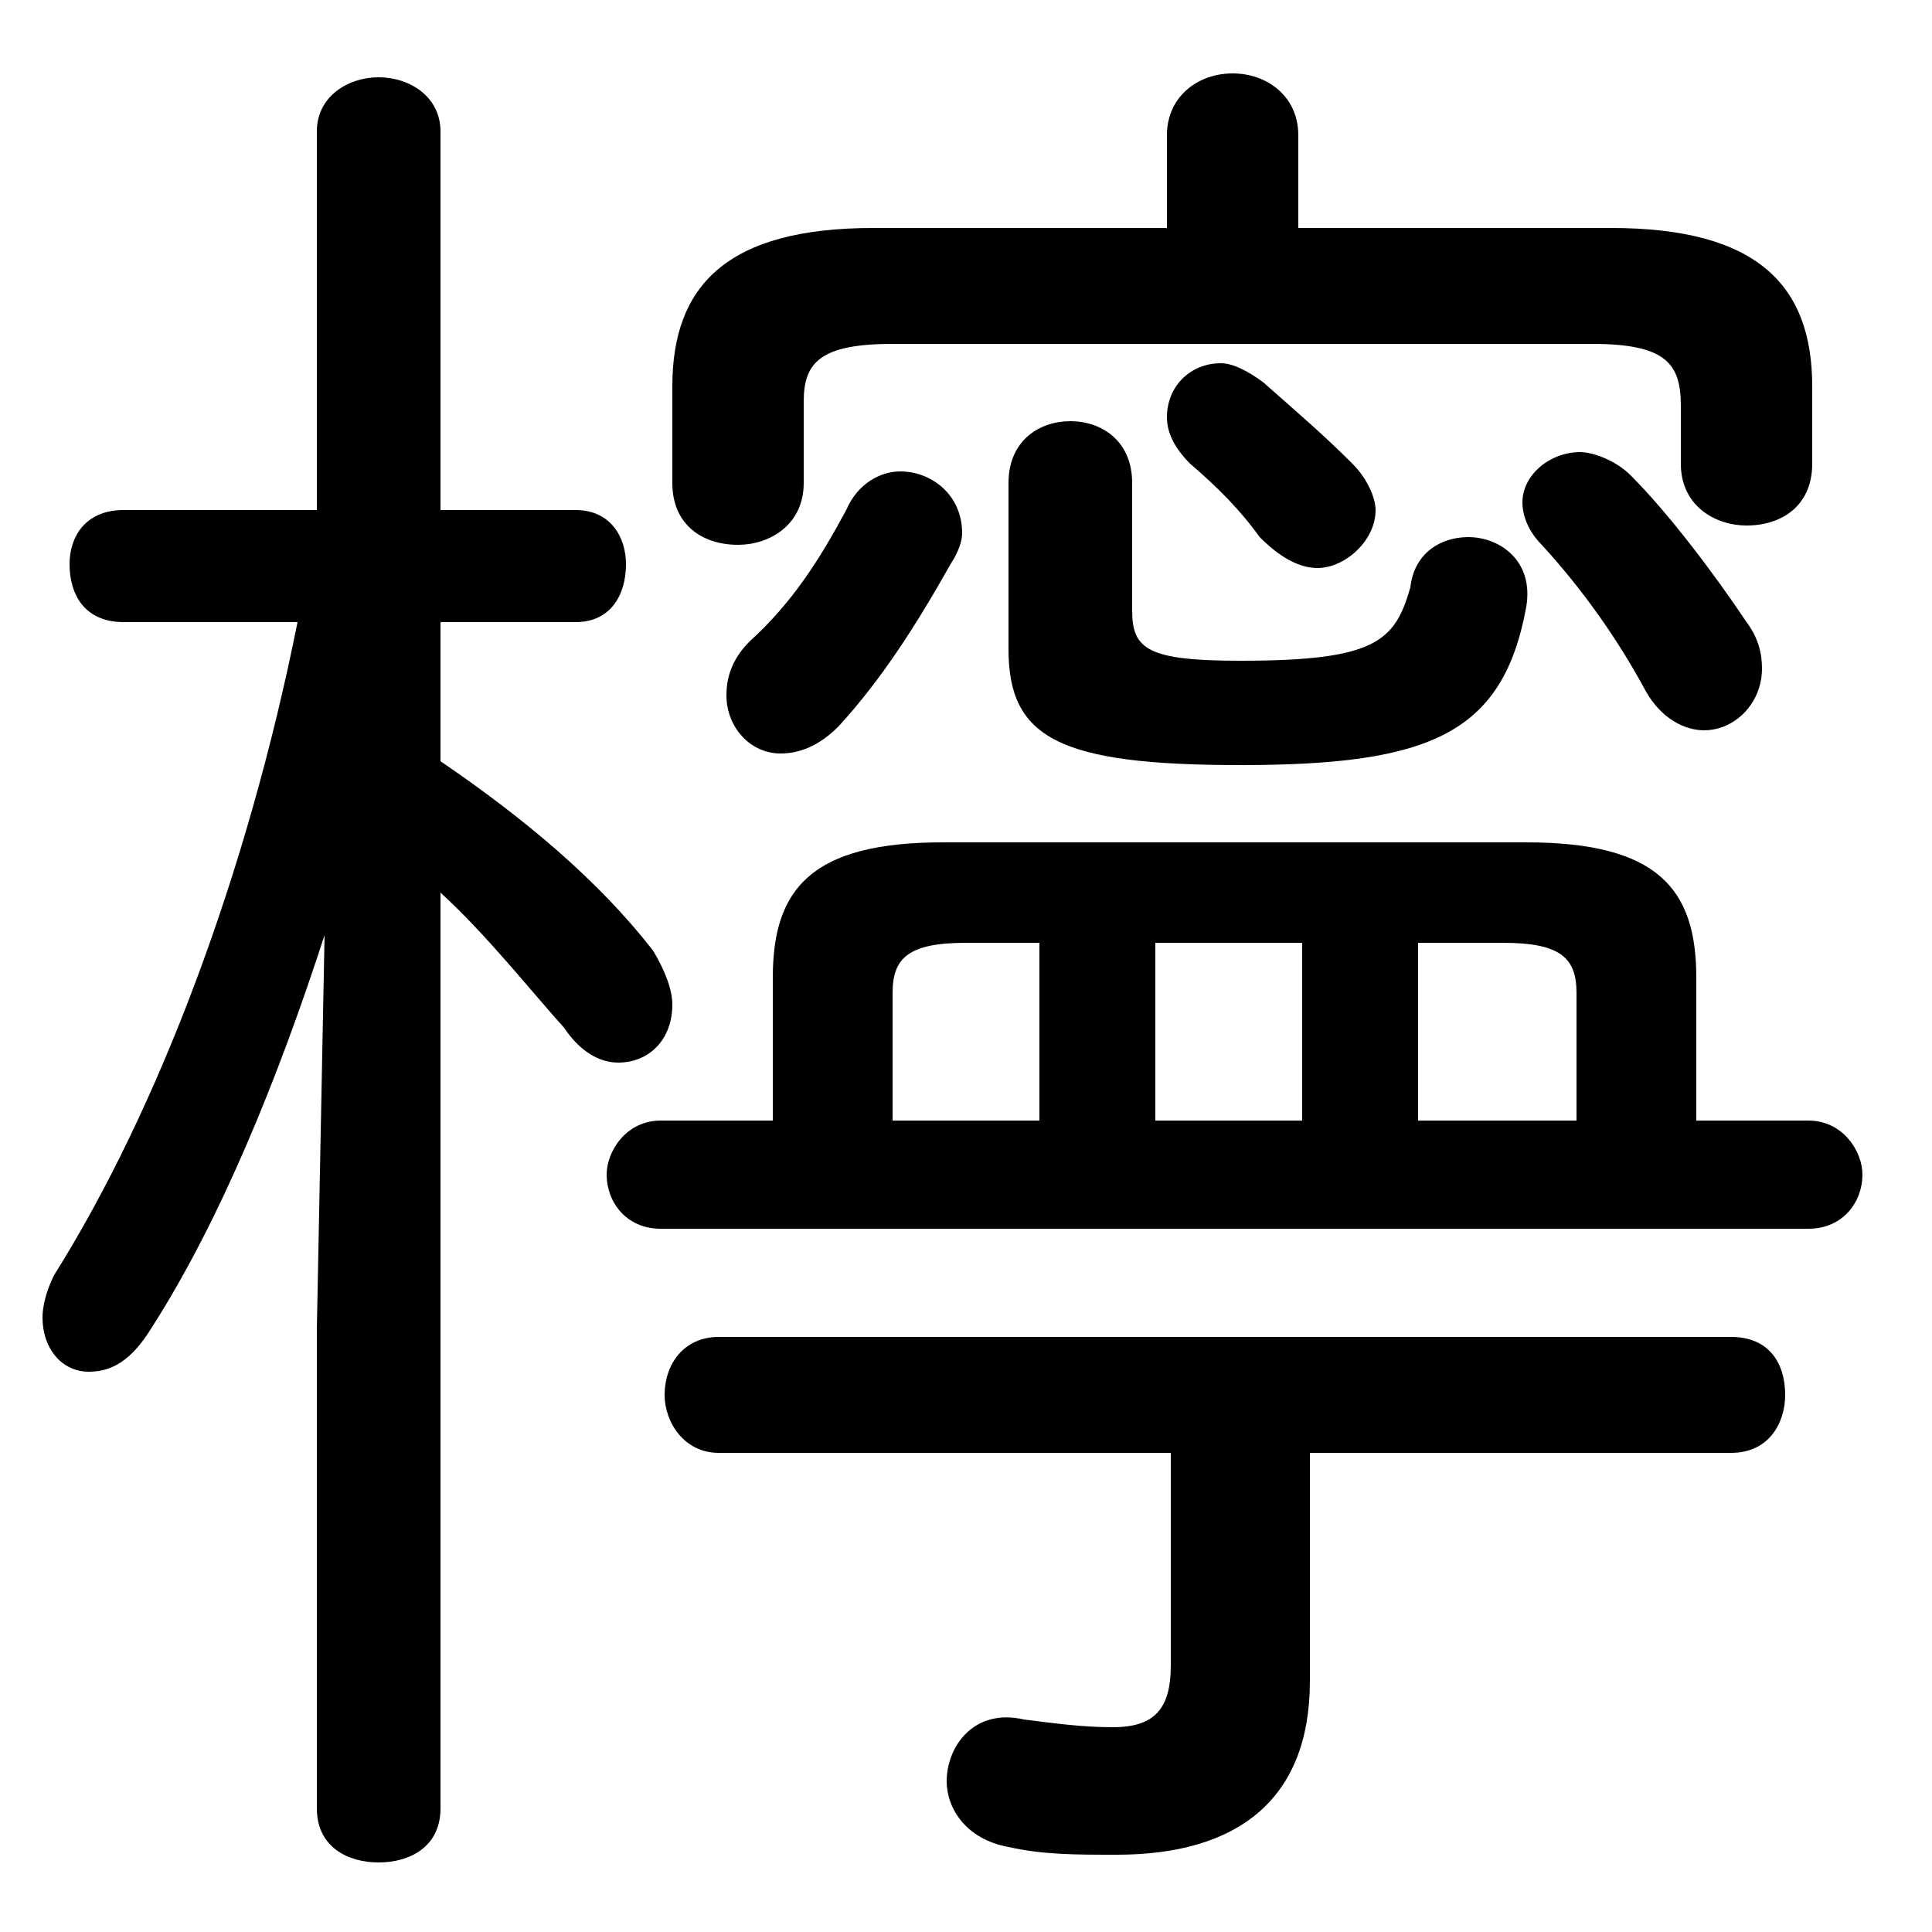 <svg xmlns="http://www.w3.org/2000/svg" viewBox="0 -44.0 50.0 50.0">
    <rect x="0" y="-44.0" width="50.0" height="50.0" fill="#808080" stroke="none"/>
    <g transform="scale(1, -1)">
        <!-- ボディの枠 -->
        <rect x="0" y="-6.0" width="50.0" height="50.0"
            stroke="white" fill="white"/>
        <!-- グリフ座標系の原点 -->
        <circle cx="0" cy="0" r="5" fill="white"/>
        <!-- グリフのアウトライン -->
        <g style="fill:black;stroke:#000000;stroke-width:0;stroke-linecap:round;stroke-linejoin:round;">
        <path d="M 7.7 27.9 C 6.4 21.4 4.1 15.3 1.4 11.0 C 1.2 10.6 1.1 10.2 1.1 9.9 C 1.1 9.1 1.6 8.5 2.3 8.5 C 2.9 8.5 3.4 8.8 3.9 9.6 C 5.7 12.4 7.2 16.1 8.4 19.8 L 8.2 9.6 L 8.2 -2.8 C 8.2 -3.8 9.0 -4.2 9.8 -4.2 C 10.6 -4.2 11.4 -3.8 11.4 -2.8 L 11.4 20.9 C 12.6 19.8 13.7 18.4 14.6 17.4 C 15.0 16.8 15.5 16.5 16.0 16.5 C 16.8 16.5 17.4 17.1 17.4 18.0 C 17.4 18.4 17.2 18.9 16.9 19.4 C 15.5 21.2 13.6 22.8 11.4 24.3 L 11.4 27.9 L 14.9 27.9 C 15.8 27.9 16.2 28.6 16.2 29.4 C 16.2 30.1 15.8 30.8 14.9 30.8 L 11.4 30.8 L 11.4 40.6 C 11.4 41.5 10.6 42.0 9.8 42.0 C 9.0 42.0 8.2 41.5 8.2 40.6 L 8.2 30.8 L 3.2 30.8 C 2.2 30.8 1.8 30.1 1.8 29.4 C 1.8 28.6 2.2 27.9 3.2 27.9 Z M 20.0 15.0 L 17.1 15.0 C 16.2 15.0 15.7 14.2 15.7 13.6 C 15.7 12.9 16.2 12.2 17.1 12.2 L 46.8 12.2 C 47.7 12.2 48.2 12.9 48.2 13.6 C 48.2 14.2 47.7 15.0 46.8 15.0 L 43.9 15.0 L 43.9 18.7 C 43.9 21.0 42.9 22.2 39.5 22.2 L 24.4 22.2 C 21.0 22.2 20.0 21.0 20.0 18.7 Z M 23.1 15.0 L 23.1 18.3 C 23.1 19.2 23.5 19.6 25.0 19.6 L 26.9 19.6 L 26.9 15.0 Z M 40.8 15.0 L 36.7 15.0 L 36.7 19.6 L 38.9 19.6 C 40.4 19.6 40.8 19.2 40.8 18.3 Z M 33.7 19.6 L 33.7 15.0 L 29.9 15.0 L 29.9 19.6 Z M 33.6 38.1 L 33.6 40.5 C 33.6 41.5 32.8 42.1 31.9 42.1 C 31.0 42.1 30.2 41.5 30.2 40.5 L 30.2 38.1 L 22.6 38.1 C 18.8 38.1 17.4 36.6 17.4 34.0 L 17.4 31.5 C 17.4 30.4 18.2 29.9 19.1 29.9 C 19.9 29.9 20.8 30.4 20.8 31.5 L 20.8 33.6 C 20.8 34.6 21.2 35.1 23.1 35.1 L 41.2 35.1 C 43.1 35.1 43.5 34.6 43.5 33.5 L 43.5 32.0 C 43.5 30.9 44.4 30.4 45.2 30.4 C 46.1 30.4 46.9 30.9 46.9 32.0 L 46.9 34.0 C 46.9 36.6 45.5 38.1 41.7 38.1 Z M 30.3 6.4 L 30.3 0.9 C 30.3 -0.2 29.9 -0.7 28.8 -0.7 C 28.0 -0.7 27.3 -0.6 26.5 -0.5 C 25.2 -0.2 24.5 -1.2 24.5 -2.1 C 24.5 -2.8 25.0 -3.6 26.1 -3.8 C 27.0 -4.0 27.8 -4.0 28.9 -4.0 C 32.0 -4.0 33.9 -2.6 33.9 0.5 L 33.9 6.4 L 44.8 6.4 C 45.8 6.4 46.2 7.2 46.2 7.9 C 46.2 8.7 45.8 9.4 44.8 9.4 L 18.6 9.4 C 17.7 9.4 17.2 8.7 17.2 7.9 C 17.2 7.2 17.7 6.4 18.6 6.4 Z M 21.9 30.8 C 21.2 29.5 20.5 28.4 19.4 27.4 C 18.9 26.9 18.8 26.4 18.8 26.0 C 18.8 25.2 19.4 24.5 20.2 24.5 C 20.7 24.5 21.2 24.7 21.7 25.2 C 22.8 26.4 23.7 27.8 24.6 29.4 C 24.8 29.7 24.9 30.0 24.9 30.2 C 24.9 31.2 24.1 31.8 23.3 31.8 C 22.8 31.8 22.2 31.5 21.9 30.8 Z M 26.1 27.2 C 26.1 24.9 27.4 24.2 32.1 24.2 C 37.0 24.2 38.9 25.0 39.5 28.3 C 39.7 29.5 38.8 30.1 38.0 30.1 C 37.3 30.1 36.6 29.7 36.5 28.8 C 36.1 27.4 35.6 26.9 32.1 26.9 C 29.7 26.9 29.3 27.2 29.3 28.2 L 29.3 31.5 C 29.3 32.6 28.5 33.1 27.7 33.1 C 26.9 33.1 26.1 32.6 26.1 31.5 Z M 32.7 34.1 C 32.3 34.4 31.9 34.6 31.6 34.6 C 30.8 34.6 30.2 34.0 30.2 33.2 C 30.2 32.8 30.4 32.4 30.8 32.0 C 31.5 31.4 32.1 30.8 32.6 30.1 C 33.1 29.6 33.6 29.3 34.1 29.3 C 34.8 29.3 35.6 30.0 35.6 30.8 C 35.6 31.1 35.4 31.6 35.0 32.0 C 34.2 32.8 33.6 33.3 32.7 34.1 Z M 42.2 31.7 C 41.8 32.1 41.2 32.3 40.9 32.3 C 40.1 32.3 39.4 31.7 39.4 31.0 C 39.4 30.6 39.6 30.2 39.9 29.9 C 41.0 28.7 41.9 27.4 42.6 26.1 C 43.0 25.4 43.6 25.1 44.1 25.1 C 44.9 25.1 45.6 25.8 45.6 26.7 C 45.6 27.1 45.5 27.5 45.2 27.9 C 44.4 29.1 43.2 30.7 42.2 31.7 Z"/>
    </g>
    </g>
</svg>
